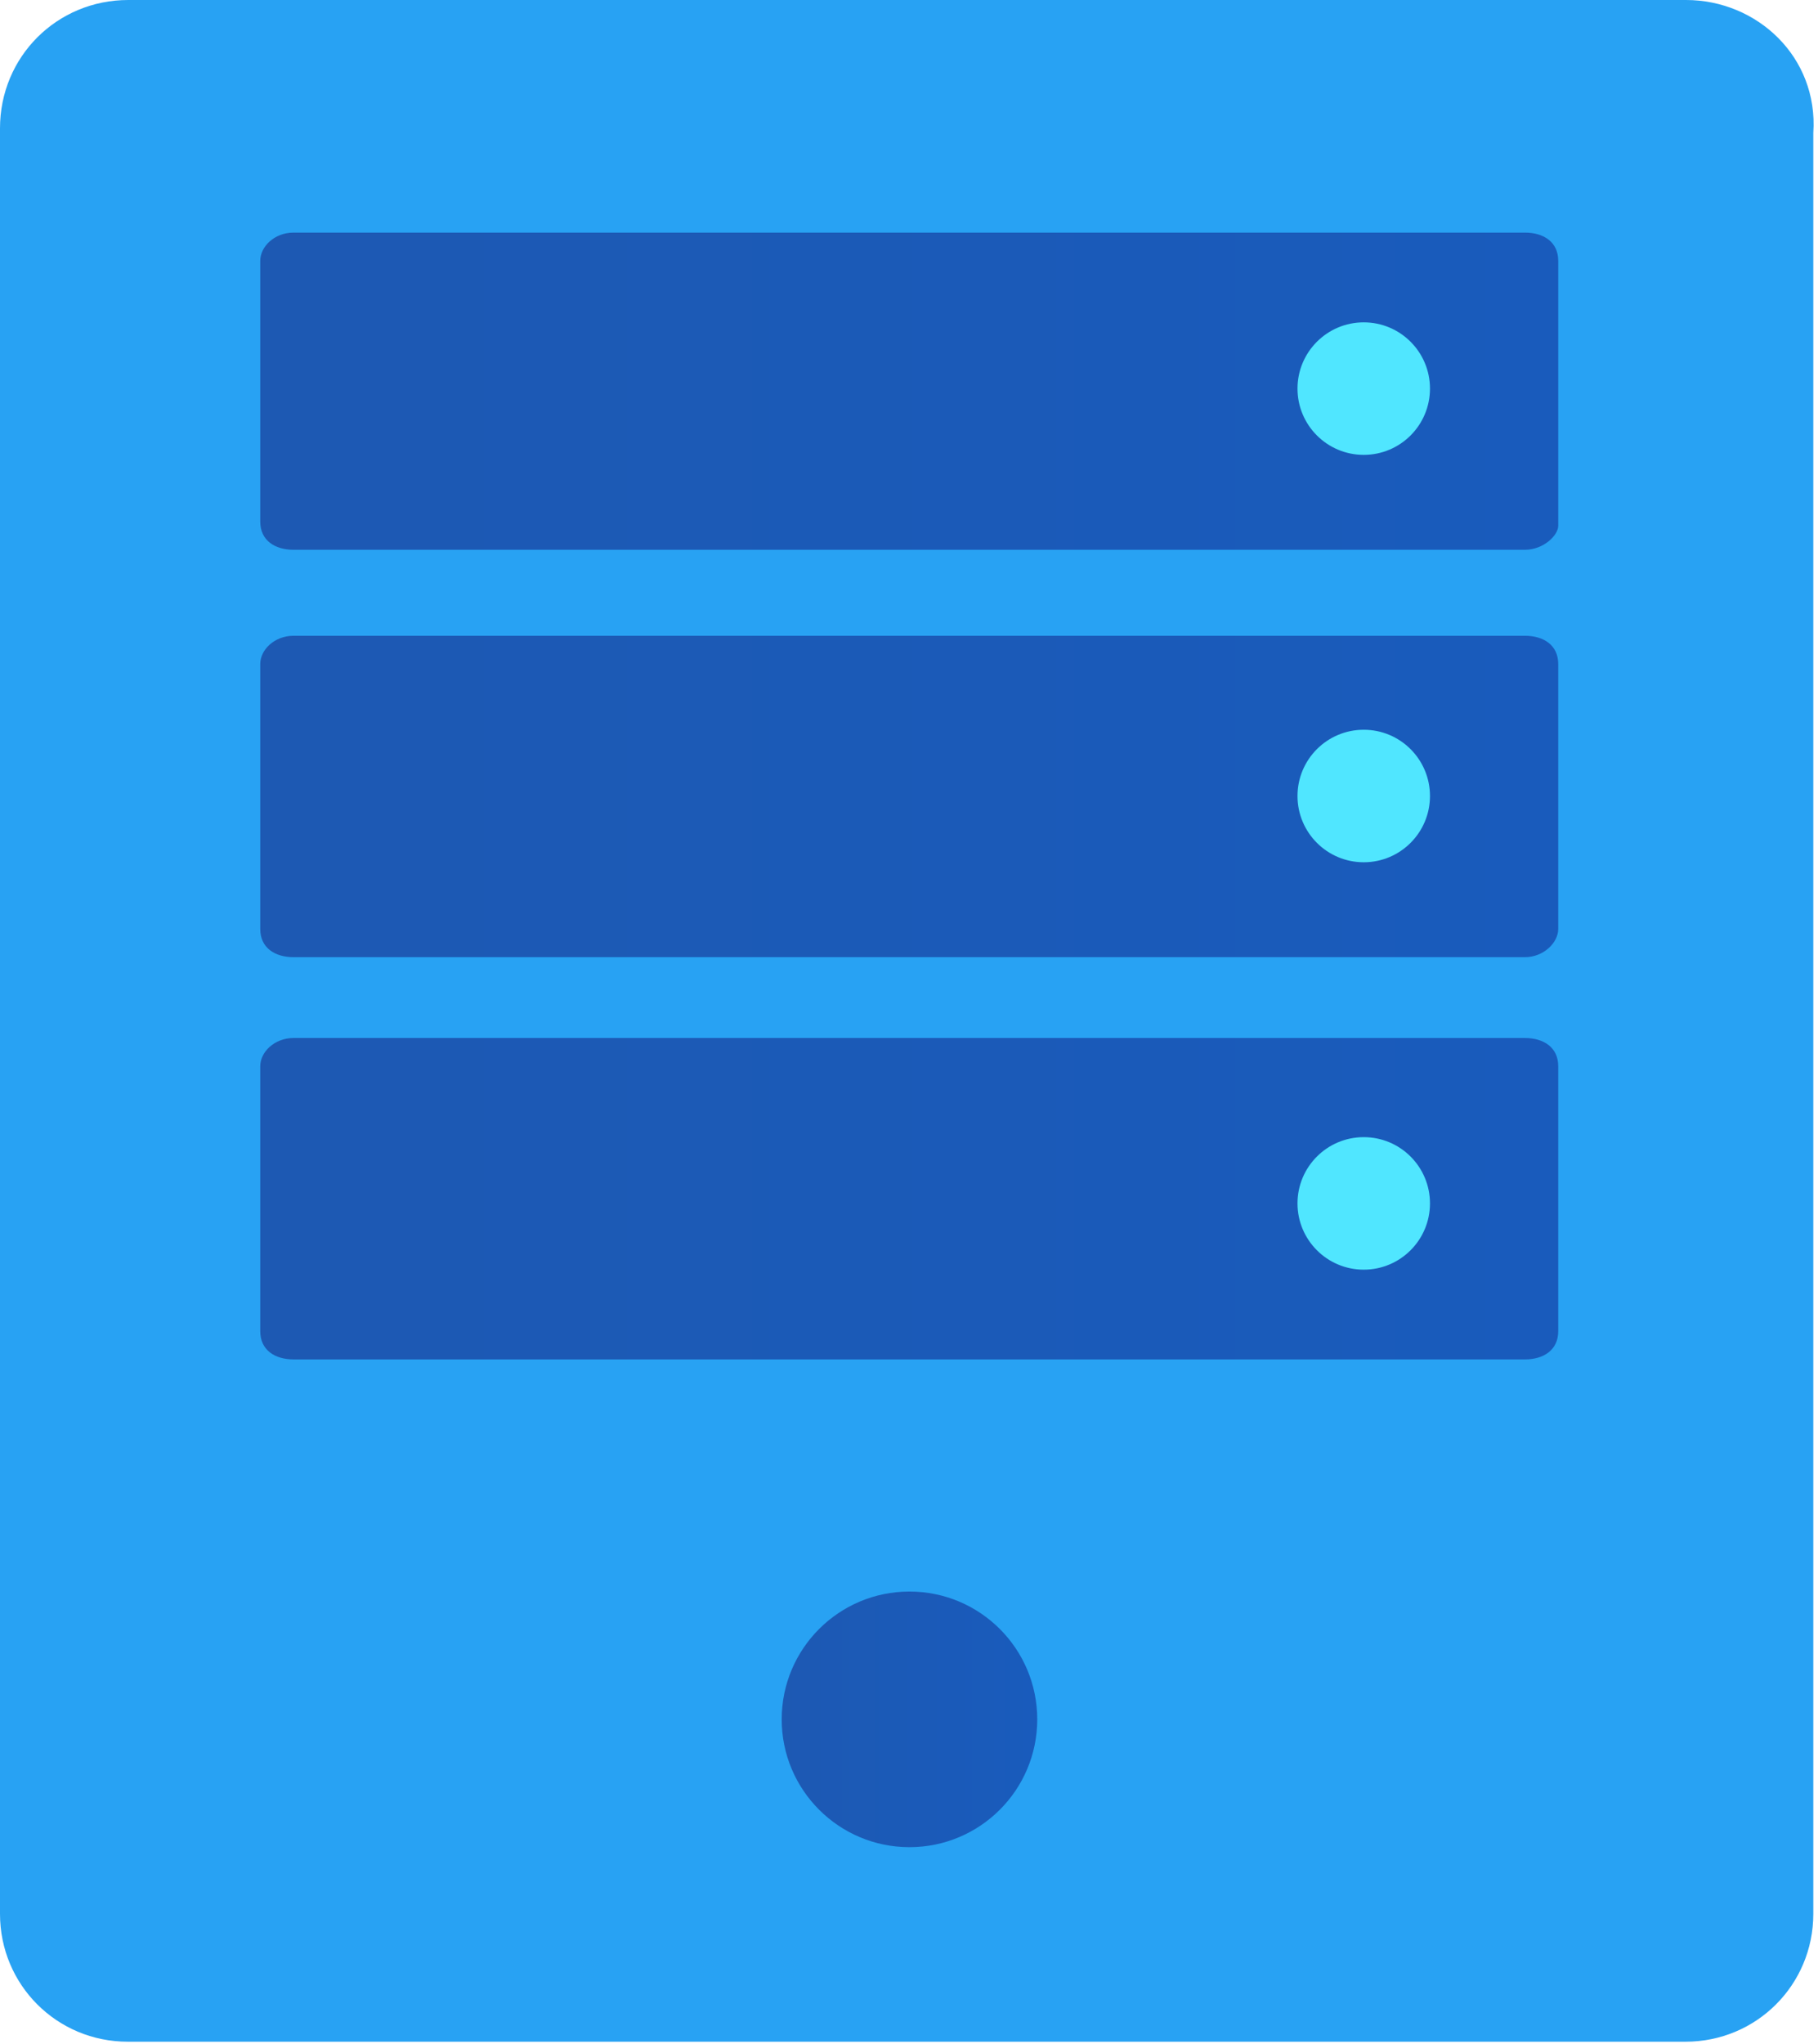 <?xml version="1.0" encoding="utf-8"?>
<svg version="1.1" id="Ebene_1" xmlns="http://www.w3.org/2000/svg" xmlns:xlink="http://www.w3.org/1999/xlink" x="0px" y="0px"
	 viewBox="0 0 387 435" style="enable-background:new 0 0 387 435;" xml:space="preserve">
<style type="text/css">
	.st0{fill:#28A2F3;}
	.st1{fill:url(#Oval_4_);}
	.st2{fill:url(#Path_4_);}
	.st3{fill:#50E6FF;}
	.st4{fill:url(#Path_5_);}
	.st5{fill:url(#Path_6_);}
</style>
<g id="Menu-Icons-EXPORT">
	<g id="EXPORT" transform="translate(-514, -513)">
		<g id="icon_folder" transform="translate(514, 513)">
			<path id="Path" class="st0" d="M358.9,0H27.3C12.1,0,0,12.1,0,27.3v380c0,15.1,12.1,27.2,27.2,27.2h331.6
				c15.1,0,27.2-12.1,27.2-27.2v-379C387.1,12.1,374,0,358.9,0z"/>
			
				<linearGradient id="Oval_4_" gradientUnits="userSpaceOnUse" x1="-751.938" y1="751.584" x2="-750.923" y2="751.584" gradientTransform="matrix(54.432 0 0 -54.432 41095.27 41276.184)">
				<stop  offset="0" style="stop-color:#1D59B3"/>
				<stop  offset="1" style="stop-color:#195BBC"/>
			</linearGradient>
			<circle id="Oval" class="st1" cx="193.6" cy="365.9" r="27.2"/>
			
				<linearGradient id="Path_4_" gradientUnits="userSpaceOnUse" x1="-763.227" y1="752.732" x2="-762.227" y2="752.732" gradientTransform="matrix(276.192 0 0 -67.536 210852.547 50919.723)">
				<stop  offset="0" style="stop-color:#1D59B3"/>
				<stop  offset="1" style="stop-color:#195BBC"/>
			</linearGradient>
			<path id="Path_1_" class="st2" d="M324.6,117H62.5c-4,0-7.1-2-7.1-6V55.5c0-3,3-6,7.1-6h262.1c4,0,7.1,2,7.1,6v56.4
				C331.7,113.9,328.6,117,324.6,117z"/>
			<circle id="Oval_1_" class="st3" cx="290.3" cy="82.7" r="14.1"/>
			
				<linearGradient id="Path_5_" gradientUnits="userSpaceOnUse" x1="-763.227" y1="752.802" x2="-762.227" y2="752.802" gradientTransform="matrix(276.192 0 0 -68.544 210852.547 51769.469)">
				<stop  offset="0" style="stop-color:#1D59B3"/>
				<stop  offset="1" style="stop-color:#195BBC"/>
			</linearGradient>
			<path id="Path_2_" class="st4" d="M324.6,203.7H62.5c-4,0-7.1-2-7.1-6v-56.4c0-3,3-6,7.1-6h262.1c4,0,7.1,2,7.1,6v56.4
				C331.7,200.6,328.6,203.7,324.6,203.7z"/>
			<circle id="Oval_2_" class="st3" cx="290.3" cy="169.4" r="14.1"/>
			
				<linearGradient id="Path_6_" gradientUnits="userSpaceOnUse" x1="-763.227" y1="752.802" x2="-762.227" y2="752.802" gradientTransform="matrix(276.192 0 0 -68.544 210852.547 51855.137)">
				<stop  offset="0" style="stop-color:#1D59B3"/>
				<stop  offset="1" style="stop-color:#195BBC"/>
			</linearGradient>
			<path id="Path_3_" class="st5" d="M324.6,289.3H62.5c-4,0-7.1-2-7.1-6v-56.4c0-3,3-6,7.1-6h262.1c4,0,7.1,2,7.1,6v56.4
				C331.7,287.3,328.6,289.3,324.6,289.3z"/>
			<circle id="Oval_3_" class="st3" cx="290.3" cy="256.1" r="14.1"/>
		</g>
	</g>
</g>
</svg>
